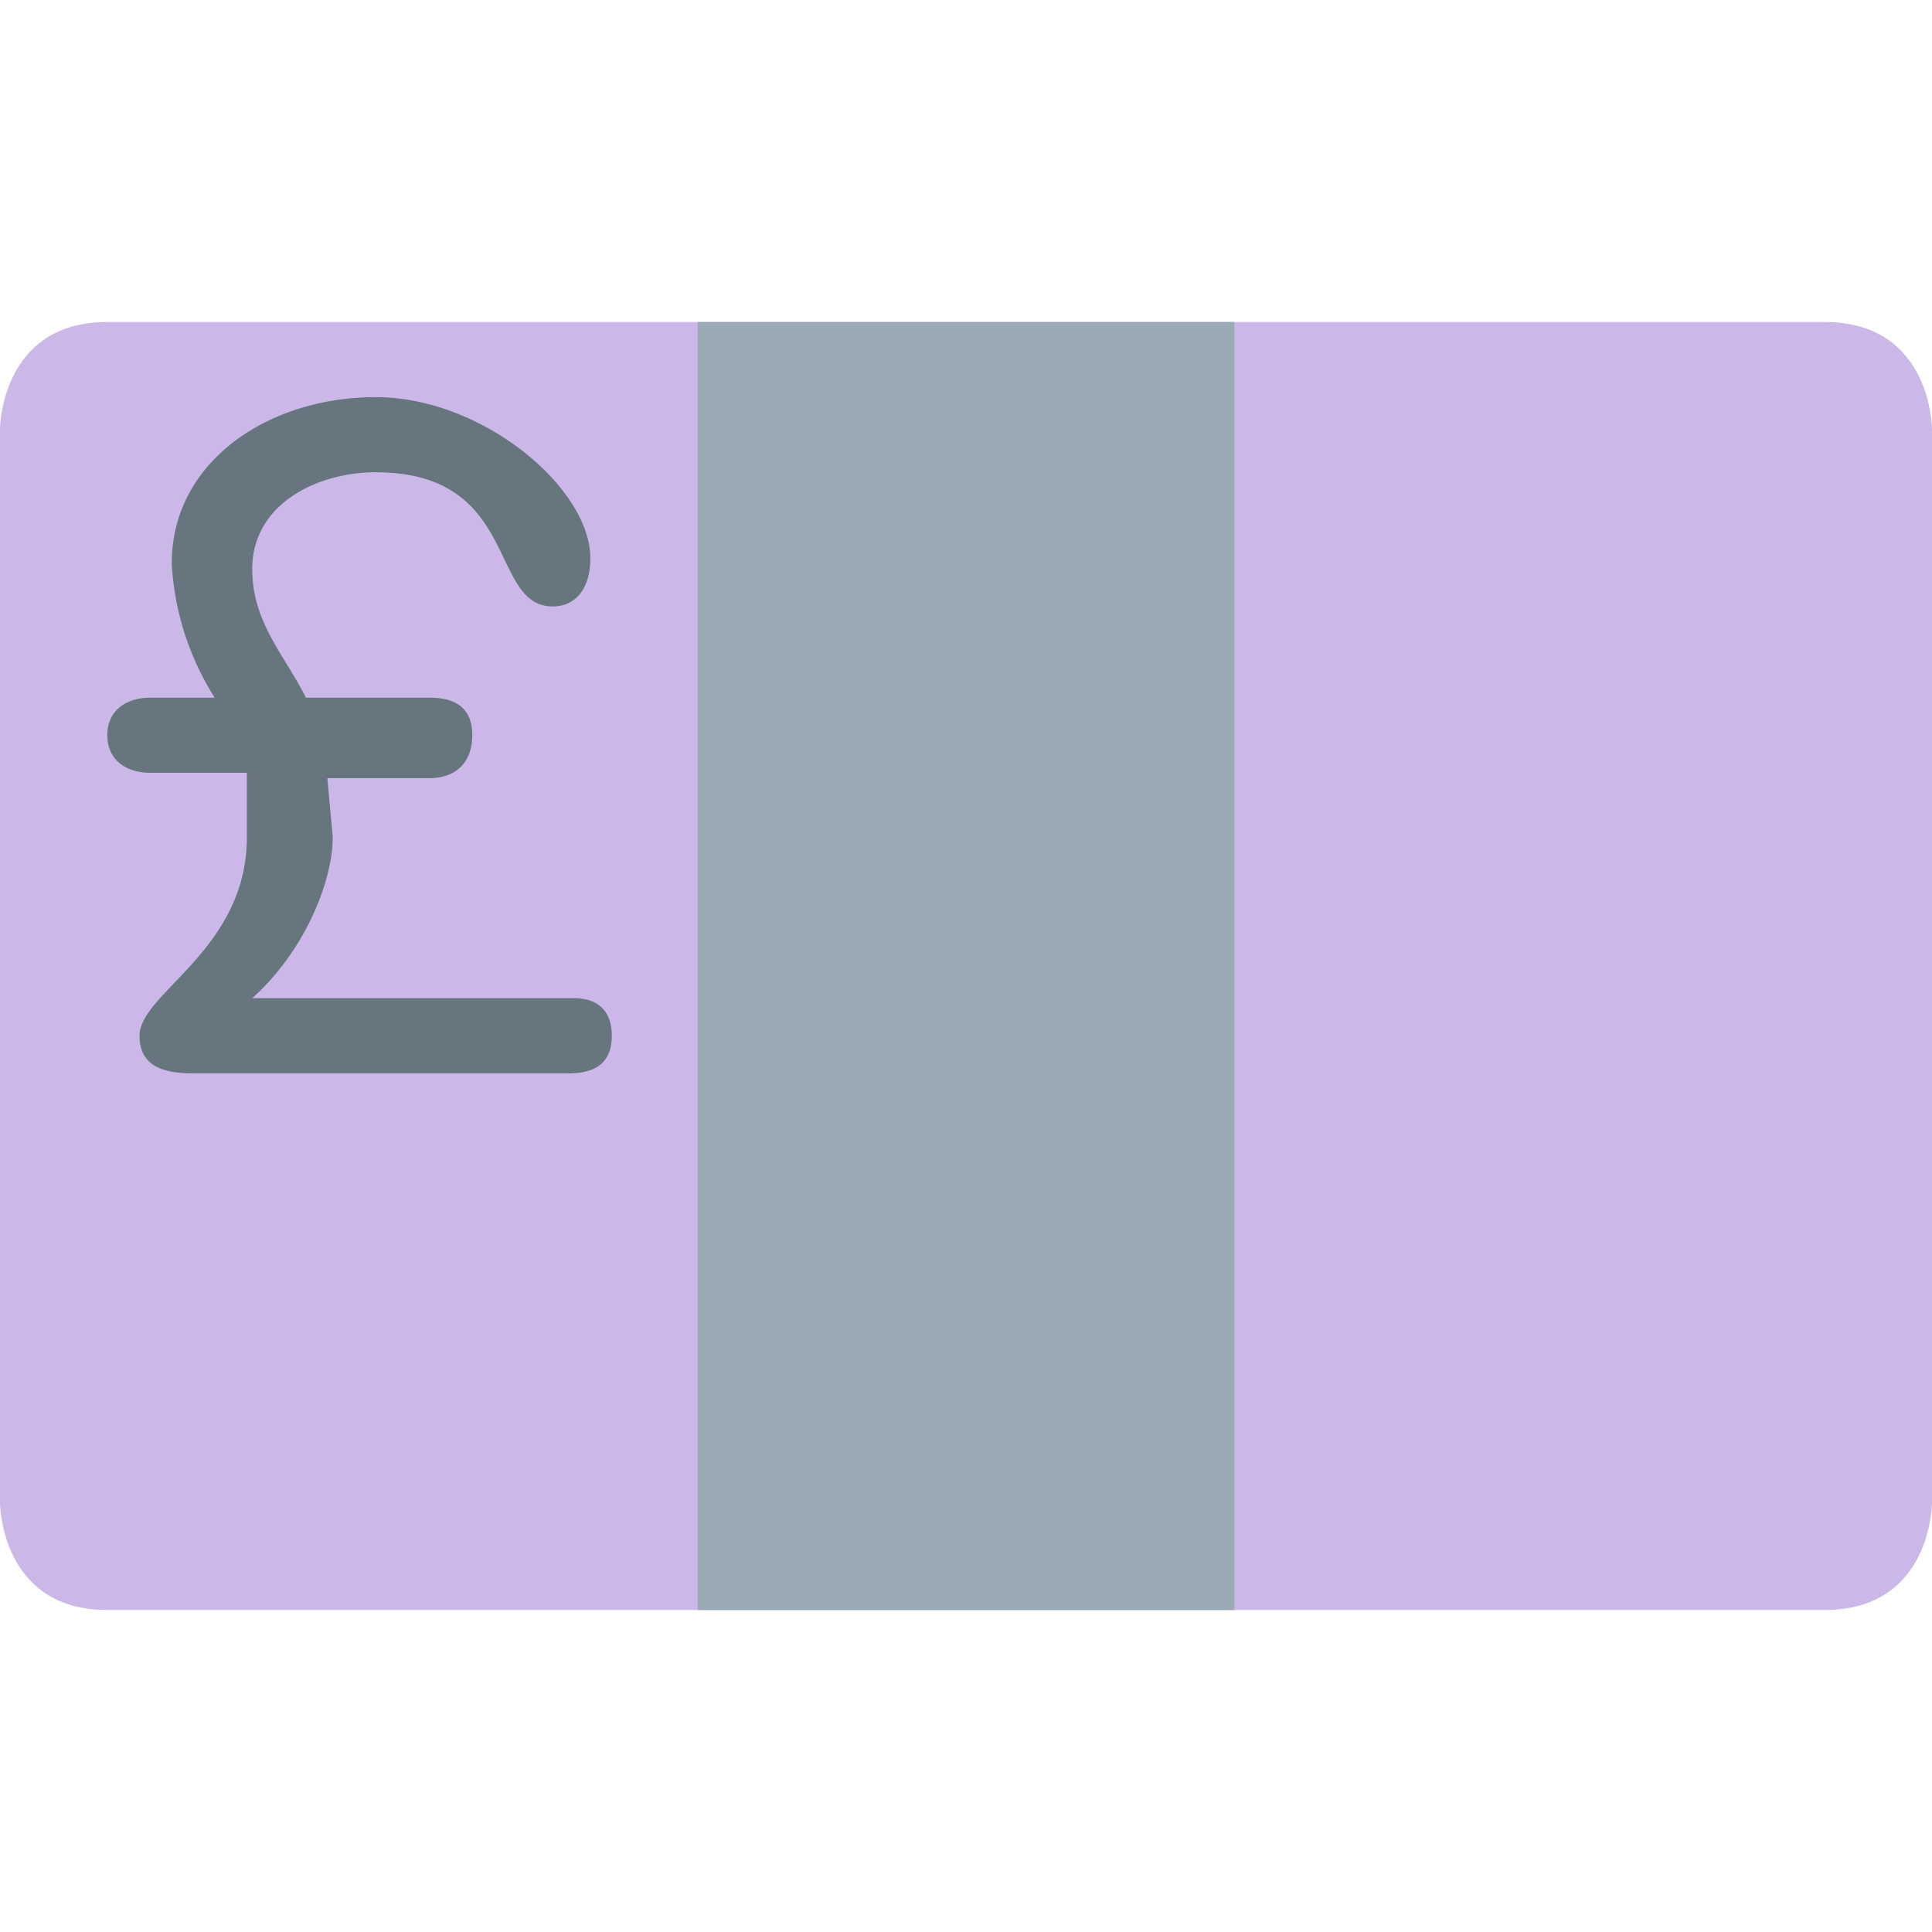 <svg xmlns="http://www.w3.org/2000/svg" viewBox="0 0 45 45"><defs><clipPath id="a"><path d="M0 36h36V0H0v36z"/></clipPath></defs><g clip-path="url(#a)" transform="matrix(1.25 0 0 -1.25 0 45)"><path d="M2 30c-2 0-2-2-2-2V8s0-2 2-2h32c2 0 2 2 2 2v20s0 2-2 2H2z" fill="#cbb8e9"/><path d="M23 6H13v24h10V6z" fill="#9aaab4"/><path d="M8 23c.5 0 .8-.2.8-.7 0-.5-.3-.8-.8-.8H6.1l.1-1.1c0-.8-.5-2.1-1.5-3h6c.4 0 .7-.2.7-.7 0-.5-.3-.7-.8-.7h-7c-.5 0-1 .1-1 .7 0 .8 2 1.6 2 3.7v1.2H2.8c-.4 0-.8.2-.8.7s.4.7.8.7H4a5.2 5.2 0 0 0-.8 2.5c0 1.9 1.8 3.1 3.8 3.1 2 0 4-1.7 4-3 0-.6-.3-.9-.7-.9-1.2 0-.6 2.5-3.3 2.5-1.1 0-2.3-.6-2.3-1.8 0-1 .6-1.6 1-2.4H8z" fill="#67757f"/></g></svg>